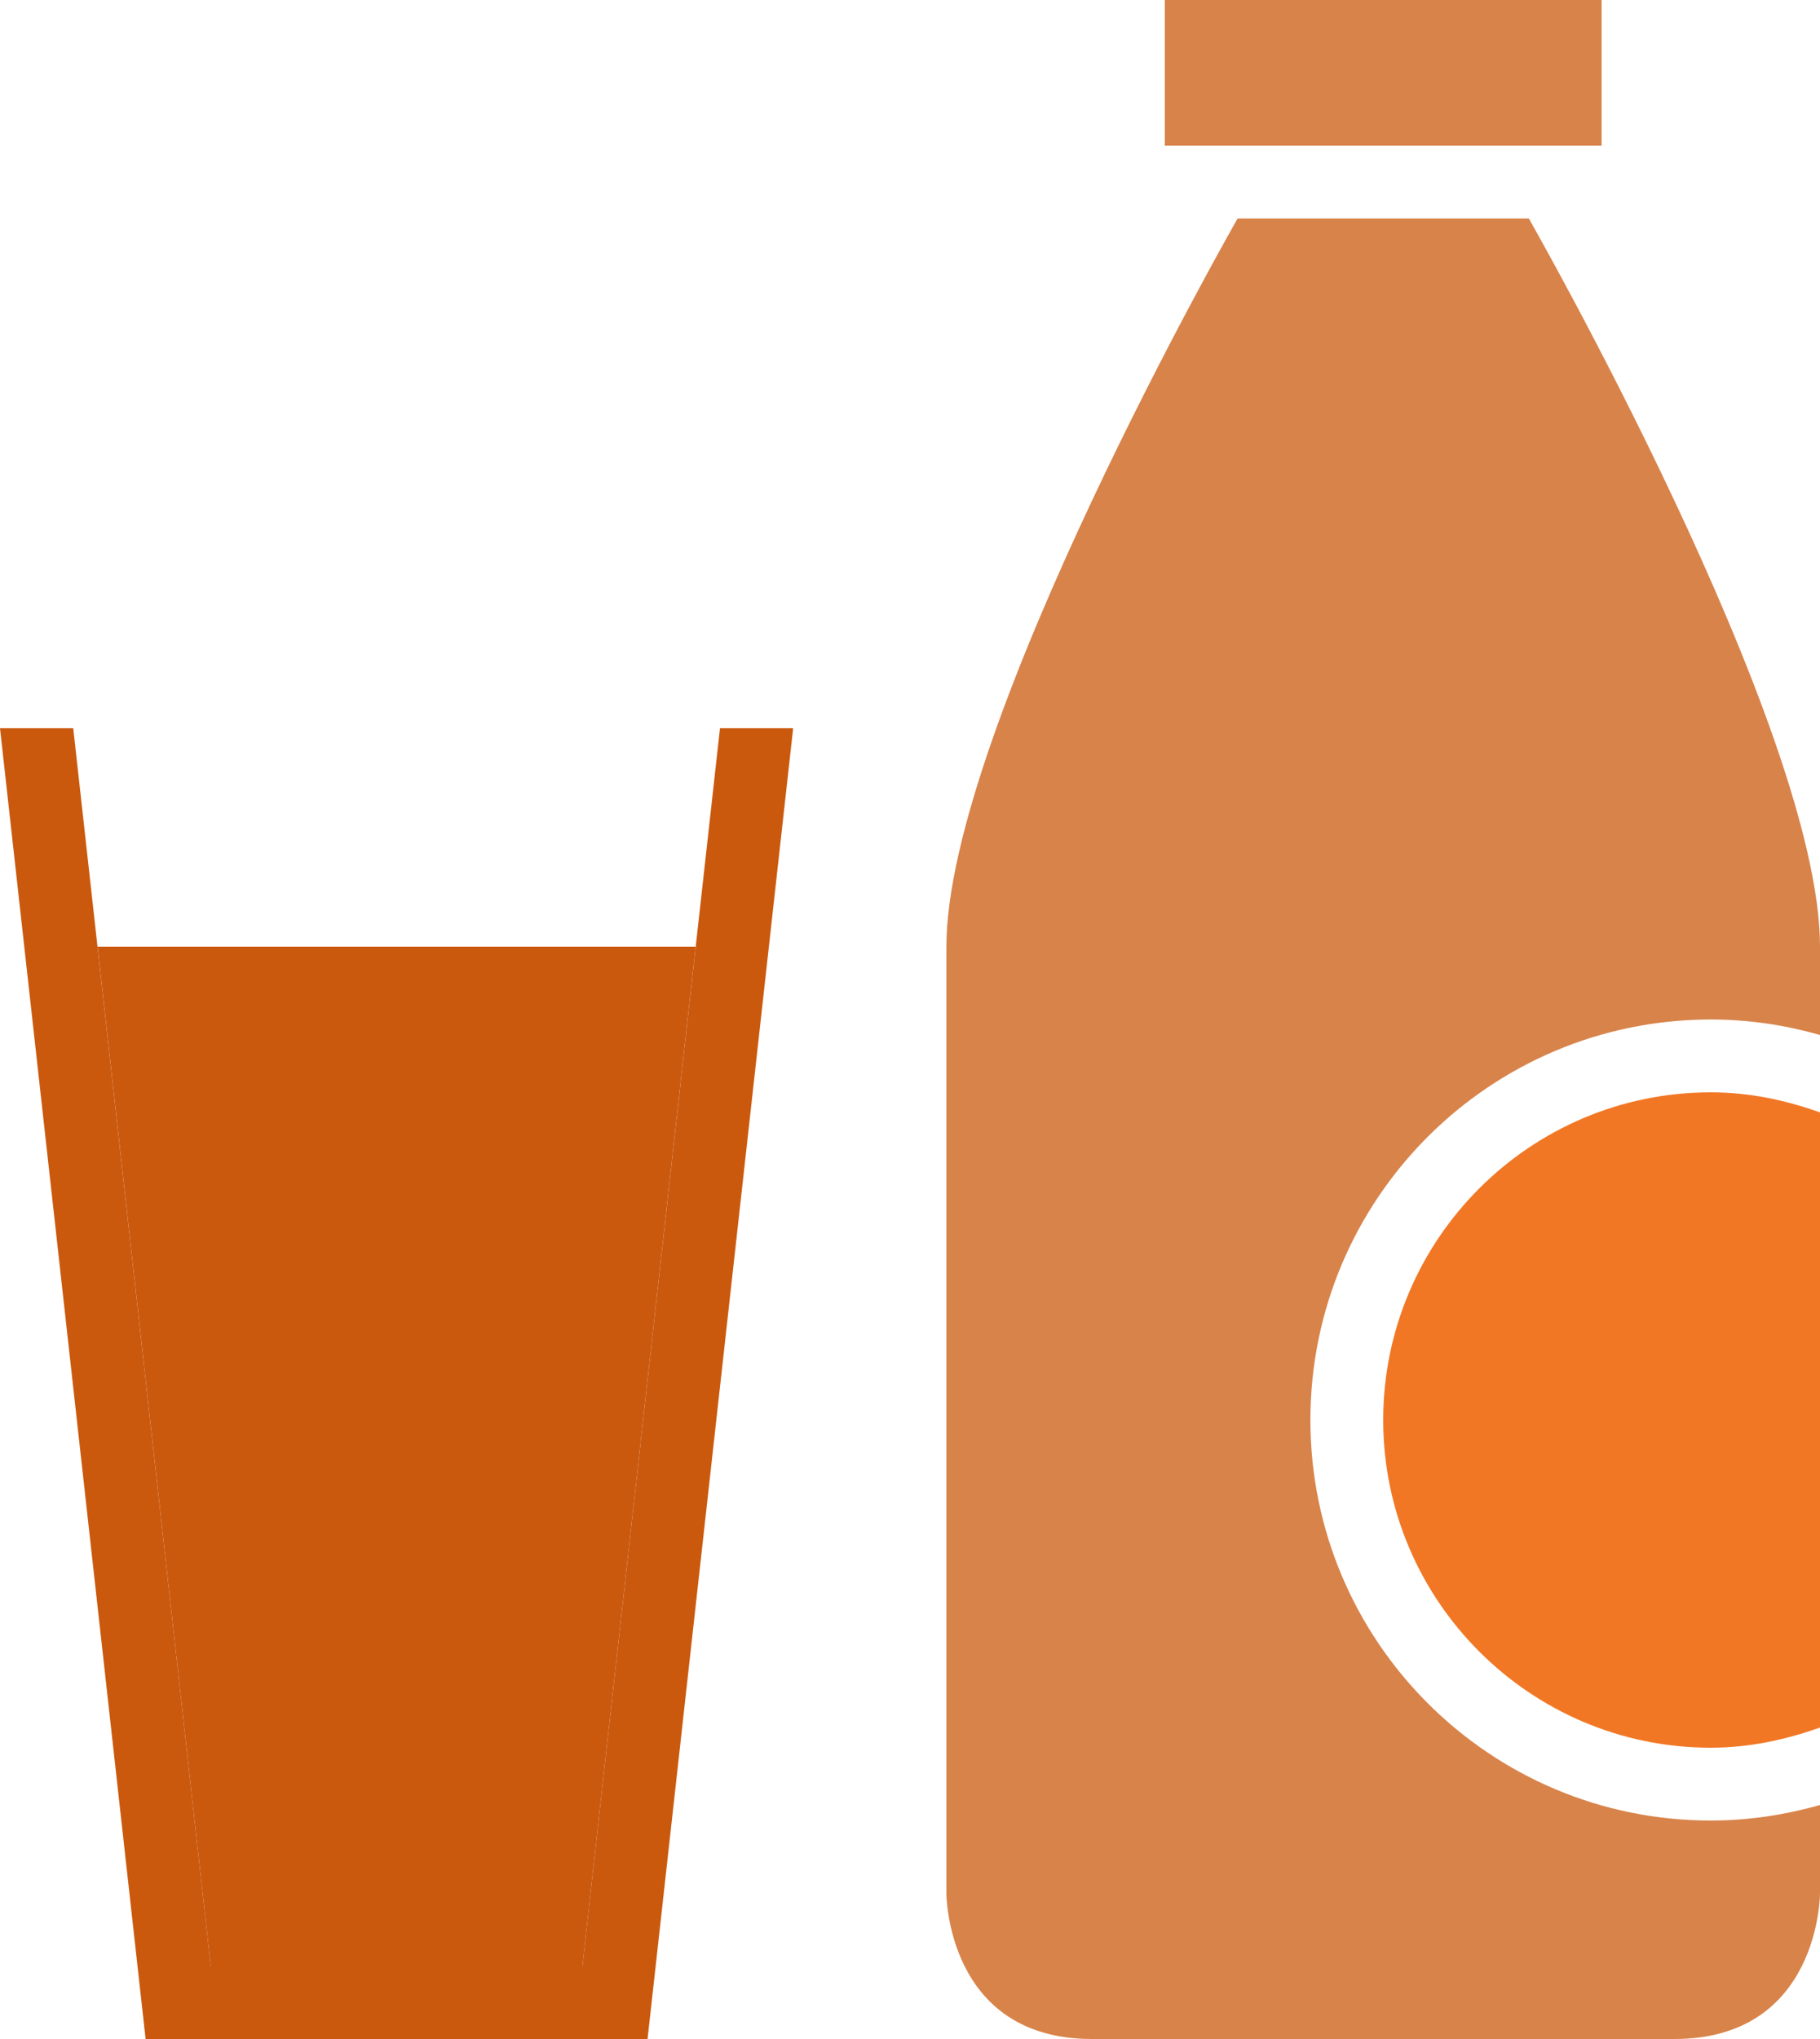 <?xml version="1.0" encoding="iso-8859-1"?>
<!-- Generator: Adobe Illustrator 23.0.2, SVG Export Plug-In . SVG Version: 6.00 Build 0)  -->
<svg version="1.1" id="Layer_1" xmlns="http://www.w3.org/2000/svg" xmlns:xlink="http://www.w3.org/1999/xlink" x="0px" y="0px"
	 viewBox="0 0 25 28" fill="#ca590e" style="enable-background:new 0 0 25 28;" xml:space="preserve">
<g id="milk_1_">
	<g>
		<path fill="#ca590e" style="opacity:0.75;" d="M23.5,25c-3.037,0-5.5-2.463-5.5-5.5s2.463-5.5,5.5-5.5c0.52,0,1.022,0.076,1.5,0.213
			c0-0.473,0-0.887,0-1.213c0-3-4-10-4-10h-4c0,0-4,7-4,10s0,13,0,13s0,2,2,2s4,0,4,0s2,0,4,0s2-2,2-2s0-0.461,0-1.213
			C24.522,24.922,24.02,25,23.5,25z"/>
		<path fill="#f17725" d="M23.5,15c-2.481,0-4.5,2.018-4.5,4.5c0,2.48,2.019,4.5,4.5,4.5c0.528,0,1.028-0.109,1.5-0.277c0-2.303,0-5.879,0-8.447
			C24.528,15.107,24.028,15,23.5,15z"/>
	</g>
	<g>
		<polygon points="8,27 2.895,27 1.006,10 0,10 2,28 8.895,28 10.895,10 9.89,10 		"/>
	</g>
	<polygon points="2.895,27 8,27 9.556,13 1.34,13 	"/>
	<rect x="16" style="opacity:0.75;" width="6" height="2"/>
</g>
</svg>
